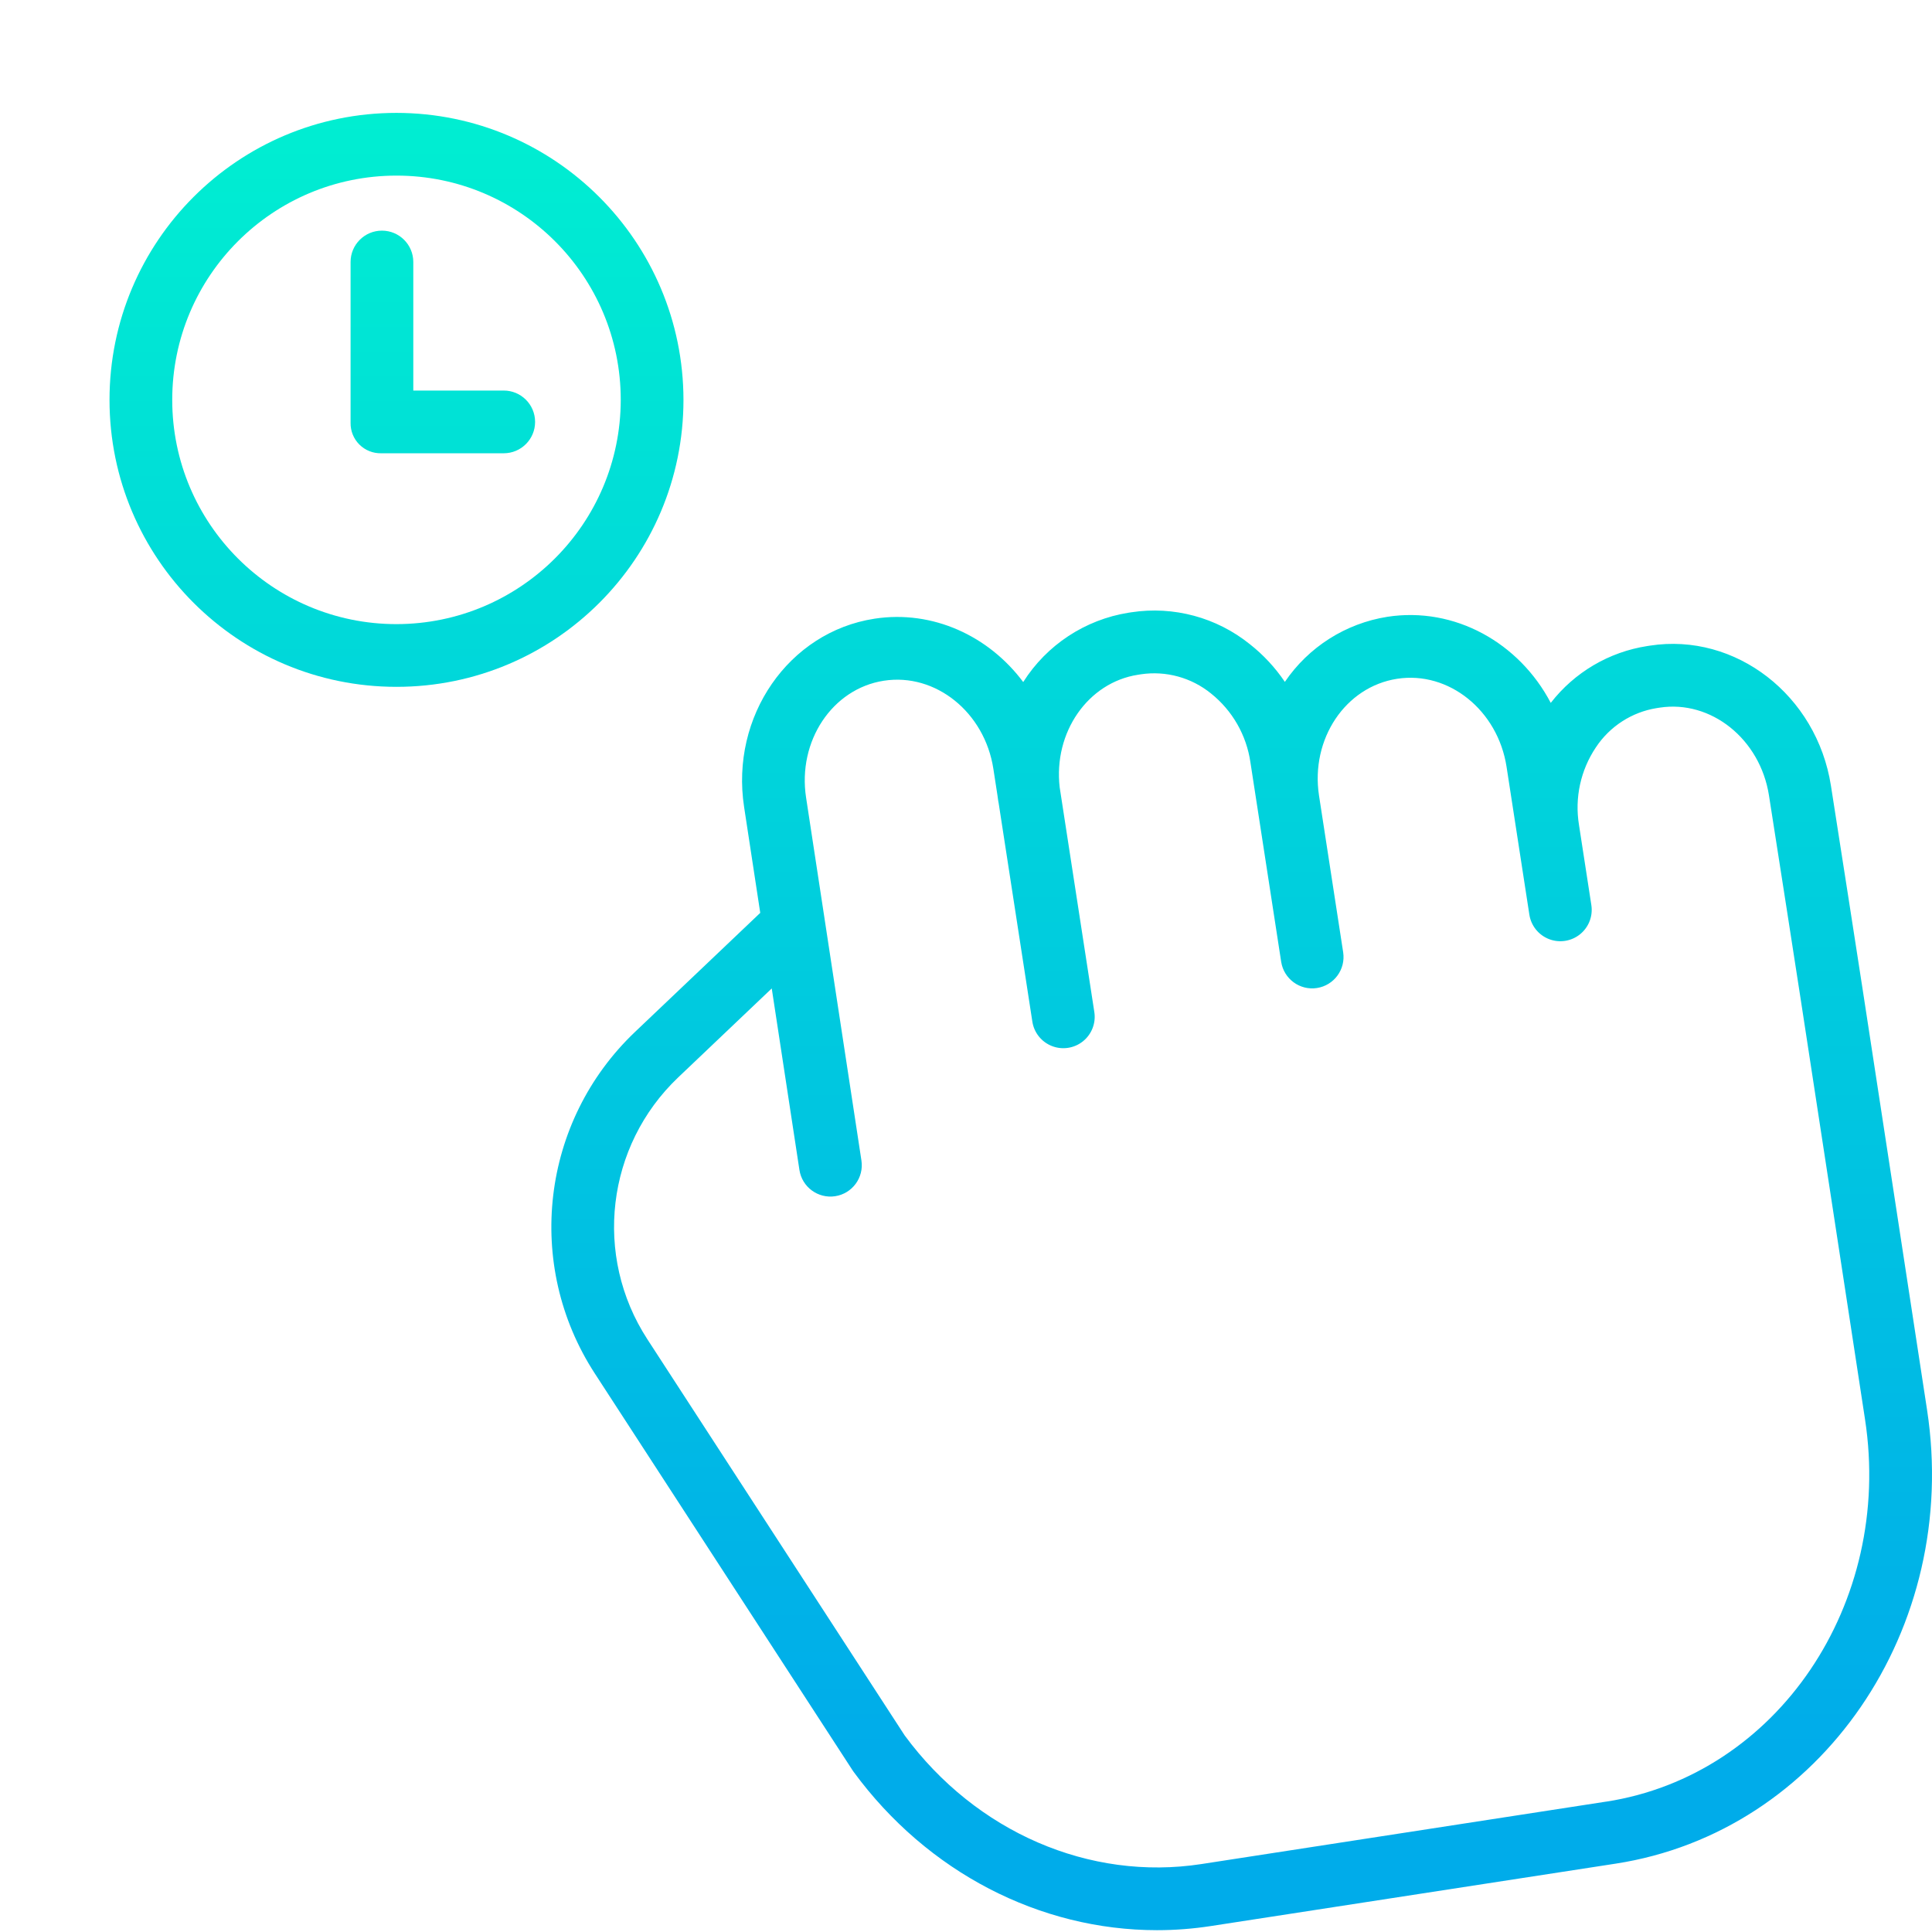 <svg height="492pt" viewBox="0 0 492.862 492" width="492pt" xmlns="http://www.w3.org/2000/svg" xmlns:xlink="http://www.w3.org/1999/xlink"><linearGradient id="a"><stop offset="0" stop-color="#00efd1"/><stop offset="1" stop-color="#00acea"/></linearGradient><linearGradient id="b" gradientUnits="userSpaceOnUse" x1="316.753" x2="316.753" xlink:href="#a" y1="22.967" y2="446.392"/><linearGradient id="c" gradientUnits="userSpaceOnUse" x1="101.147" x2="101.147" xlink:href="#a" y1="22.967" y2="446.392"/><linearGradient id="d" gradientUnits="userSpaceOnUse" x1="112.968" x2="112.968" xlink:href="#a" y1="22.967" y2="446.392"/><path d="m482.621 300.574c-6.215-40.645-8.539-55.855-15.543-100.578-3.609-23.066-24.309-39.094-46.145-35.727l-.707.109c-9.762 1.508-18.57 6.699-24.621 14.5-8.02-15.301-24.469-24.617-41.695-21.961-10.633 1.688-20.09 7.695-26.137 16.602-2.469-3.656-5.484-6.902-8.949-9.629-8.477-6.82-19.43-9.77-30.184-8.129l-.746.113c-11.078 1.77-20.867 8.211-26.867 17.688-8.766-11.75-23.062-18.434-37.902-16.168l-.07.012c-21.871 3.371-36.777 24.926-33.23 48.039l4.117 27-31.957 30.383c-23.941 22.773-28.258 59.375-10.266 87.09l65.793 101.293c.082.125.172.25.258.371 18.812 25.645 47.566 40.383 77.383 40.383 4.613 0 9.215-.355 13.773-1.059l103.234-15.914c52.348-8.074 87.98-60.012 79.438-115.781-3.824-24.93-6.664-43.531-8.977-58.637zm-72.902 158.598-103.234 15.926c-28.535 4.398-57.52-8.164-75.684-32.793l-65.668-101.105c-13.797-21.25-10.488-49.316 7.871-66.777l23.871-22.699 7.062 46.301c.664 4.367 4.746 7.367 9.113 6.703 4.371-.668 7.371-4.75 6.703-9.117l-9.355-61.34c-.012-.082-.023-.164-.035-.242l-4.73-31c-2.207-14.395 6.676-27.754 19.812-29.801l.051-.008c13.164-2.031 25.691 8.047 27.914 22.465l1.062 6.891c.055.457.121.914.191 1.371.027.199.066.387.109.578l8.578 55.625c.422 2.836 2.332 5.227 5 6.27 2.672 1.043 5.695.578 7.93-1.223 2.23-1.797 3.332-4.652 2.883-7.484l-8.836-57.301c-1.613-13.984 7.168-26.738 20-28.715l.746-.117c6.371-.941 12.848.832 17.852 4.891 5.465 4.367 9.062 10.648 10.062 17.574l1.672 10.848.02.113.008.051 6.148 39.879c.68 4.363 4.762 7.352 9.125 6.68 4.363-.676 7.355-4.754 6.688-9.117l-6.168-40.016c-2.176-14.383 6.719-27.715 19.938-29.754 13.164-2.031 25.691 8.047 27.914 22.465l5.809 37.668c.422 2.836 2.332 5.227 5.004 6.27 2.668 1.043 5.691.574 7.926-1.223 2.234-1.801 3.332-4.652 2.883-7.484l-3.137-20.344-.008-.055c-1.133-6.906.402-13.98 4.301-19.793 3.551-5.375 9.191-9.016 15.555-10.031l.707-.109c13.133-2.023 25.652 8.016 27.898 22.387 7 44.695 9.32 59.895 15.531 100.52 2.309 15.105 5.152 33.711 8.973 58.645 7.211 47.059-22.422 90.809-66.055 97.535zm0 0" fill="url(#b)"/><path d="m101.148 28.367c-40.434 0-73.211 32.777-73.211 73.211s32.777 73.207 73.211 73.207c40.43 0 73.207-32.773 73.207-73.207-.047-40.414-32.797-73.164-73.207-73.211zm0 130.418c-31.598 0-57.211-25.613-57.211-57.207 0-31.598 25.613-57.211 57.211-57.211 31.594 0 57.207 25.613 57.207 57.211-.035 31.582-25.629 57.172-57.207 57.207zm0 0" fill="url(#c)"/><path d="m128.504 99.199h-23.07v-32.793c0-4.418-3.582-8-8-8-4.418 0-8 3.582-8 8v41.035c-.035 2.074.777 4.078 2.25 5.539 1.473 1.465 3.48 2.266 5.555 2.219h31.266c4.418 0 8-3.582 8-8s-3.582-8-8-8zm0 0" fill="url(#d)"/><path d="m202.293 101.578c0-55.863-45.285-101.148-101.145-101.148-55.863 0-101.148 45.285-101.148 101.148s45.285 101.148 101.148 101.148c55.836-.066 101.082-45.312 101.145-101.148zm-101.145 85.148c-47.027 0-85.148-38.125-85.148-85.148 0-47.027 38.121-85.148 85.148-85.148 47.023 0 85.145 38.121 85.145 85.148-.051 47.004-38.141 85.094-85.145 85.148zm0 0" fill="url(#c)"/></svg>